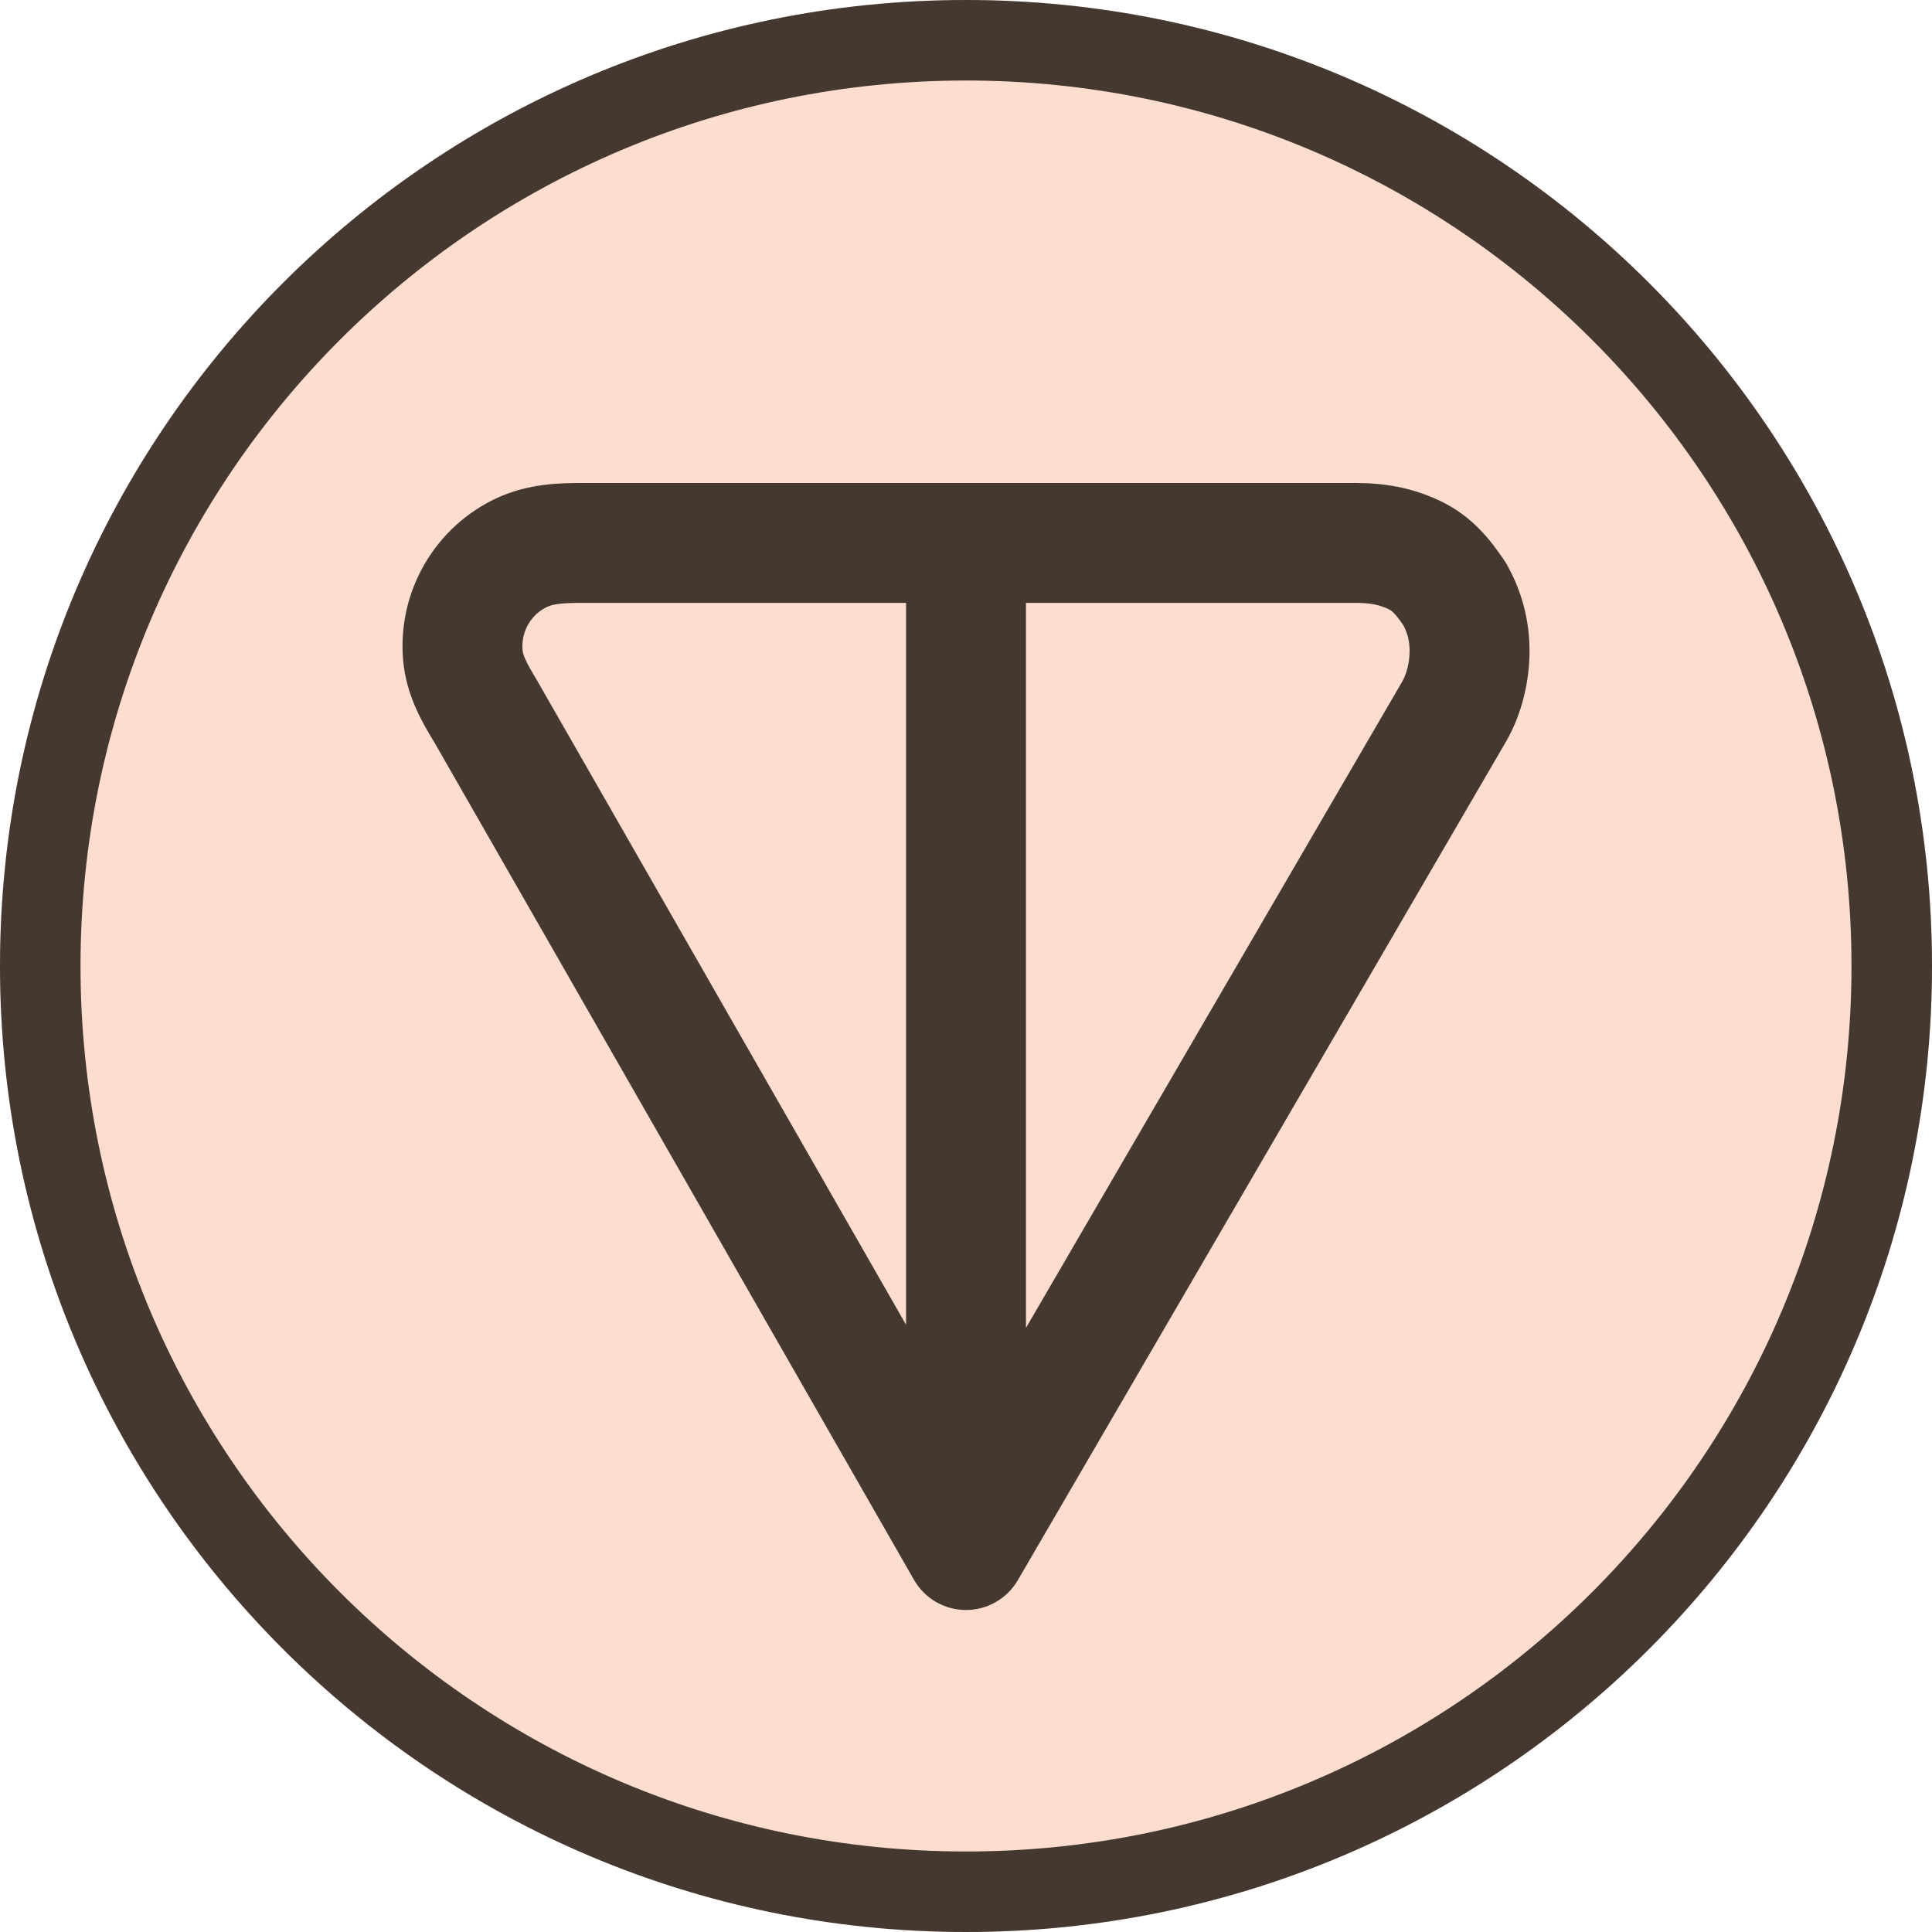 <svg width="64" height="64" viewBox="0 0 64 64" fill="none" xmlns="http://www.w3.org/2000/svg">
<path d="M64 32C64 49.672 49.672 64 32 64C14.328 64 0 49.672 0 32C0 14.328 14.328 0 32 0C49.672 0 64 14.328 64 32Z" fill="#FCDDCE"/>
<path fill-rule="evenodd" clip-rule="evenodd" d="M32 61.333C48.199 61.333 61.333 48.199 61.333 32C61.333 15.801 48.199 2.667 32 2.667C15.801 2.667 2.667 15.801 2.667 32C2.667 48.199 15.801 61.333 32 61.333ZM32 64C49.672 64 64 49.672 64 32C64 14.328 49.672 0 32 0C14.328 0 0 14.328 0 32C0 49.672 14.328 64 32 64Z" fill="#453831"/>
<path fill-rule="evenodd" clip-rule="evenodd" d="M19.291 16H44.908C45.814 16 46.72 16.133 47.666 16.574C48.801 17.103 49.402 17.937 49.824 18.553C49.857 18.601 49.887 18.65 49.916 18.701C50.411 19.583 50.667 20.536 50.667 21.56C50.667 22.534 50.435 23.594 49.916 24.519C49.911 24.528 49.906 24.536 49.901 24.545L33.716 52.347C33.359 52.96 32.702 53.336 31.993 53.333C31.284 53.331 30.629 52.95 30.277 52.334L14.389 24.592C14.385 24.585 14.38 24.577 14.376 24.57C14.012 23.971 13.45 23.044 13.352 21.848C13.261 20.749 13.508 19.647 14.061 18.692C14.613 17.736 15.445 16.973 16.445 16.505C17.518 16.004 18.605 16 19.291 16ZM30.014 19.971H19.291C18.586 19.971 18.316 20.015 18.127 20.103C17.865 20.226 17.646 20.426 17.499 20.68C17.352 20.934 17.286 21.228 17.31 21.523C17.324 21.692 17.393 21.885 17.799 22.554C17.807 22.568 17.815 22.583 17.823 22.597L30.014 43.884V19.971ZM33.986 19.971V43.989L46.459 22.563C46.6 22.307 46.695 21.938 46.695 21.56C46.695 21.254 46.632 20.988 46.49 20.714C46.341 20.5 46.25 20.387 46.174 20.309C46.109 20.242 46.059 20.207 45.988 20.174C45.693 20.036 45.392 19.971 44.908 19.971H33.986Z" fill="#453831"/>
</svg>
